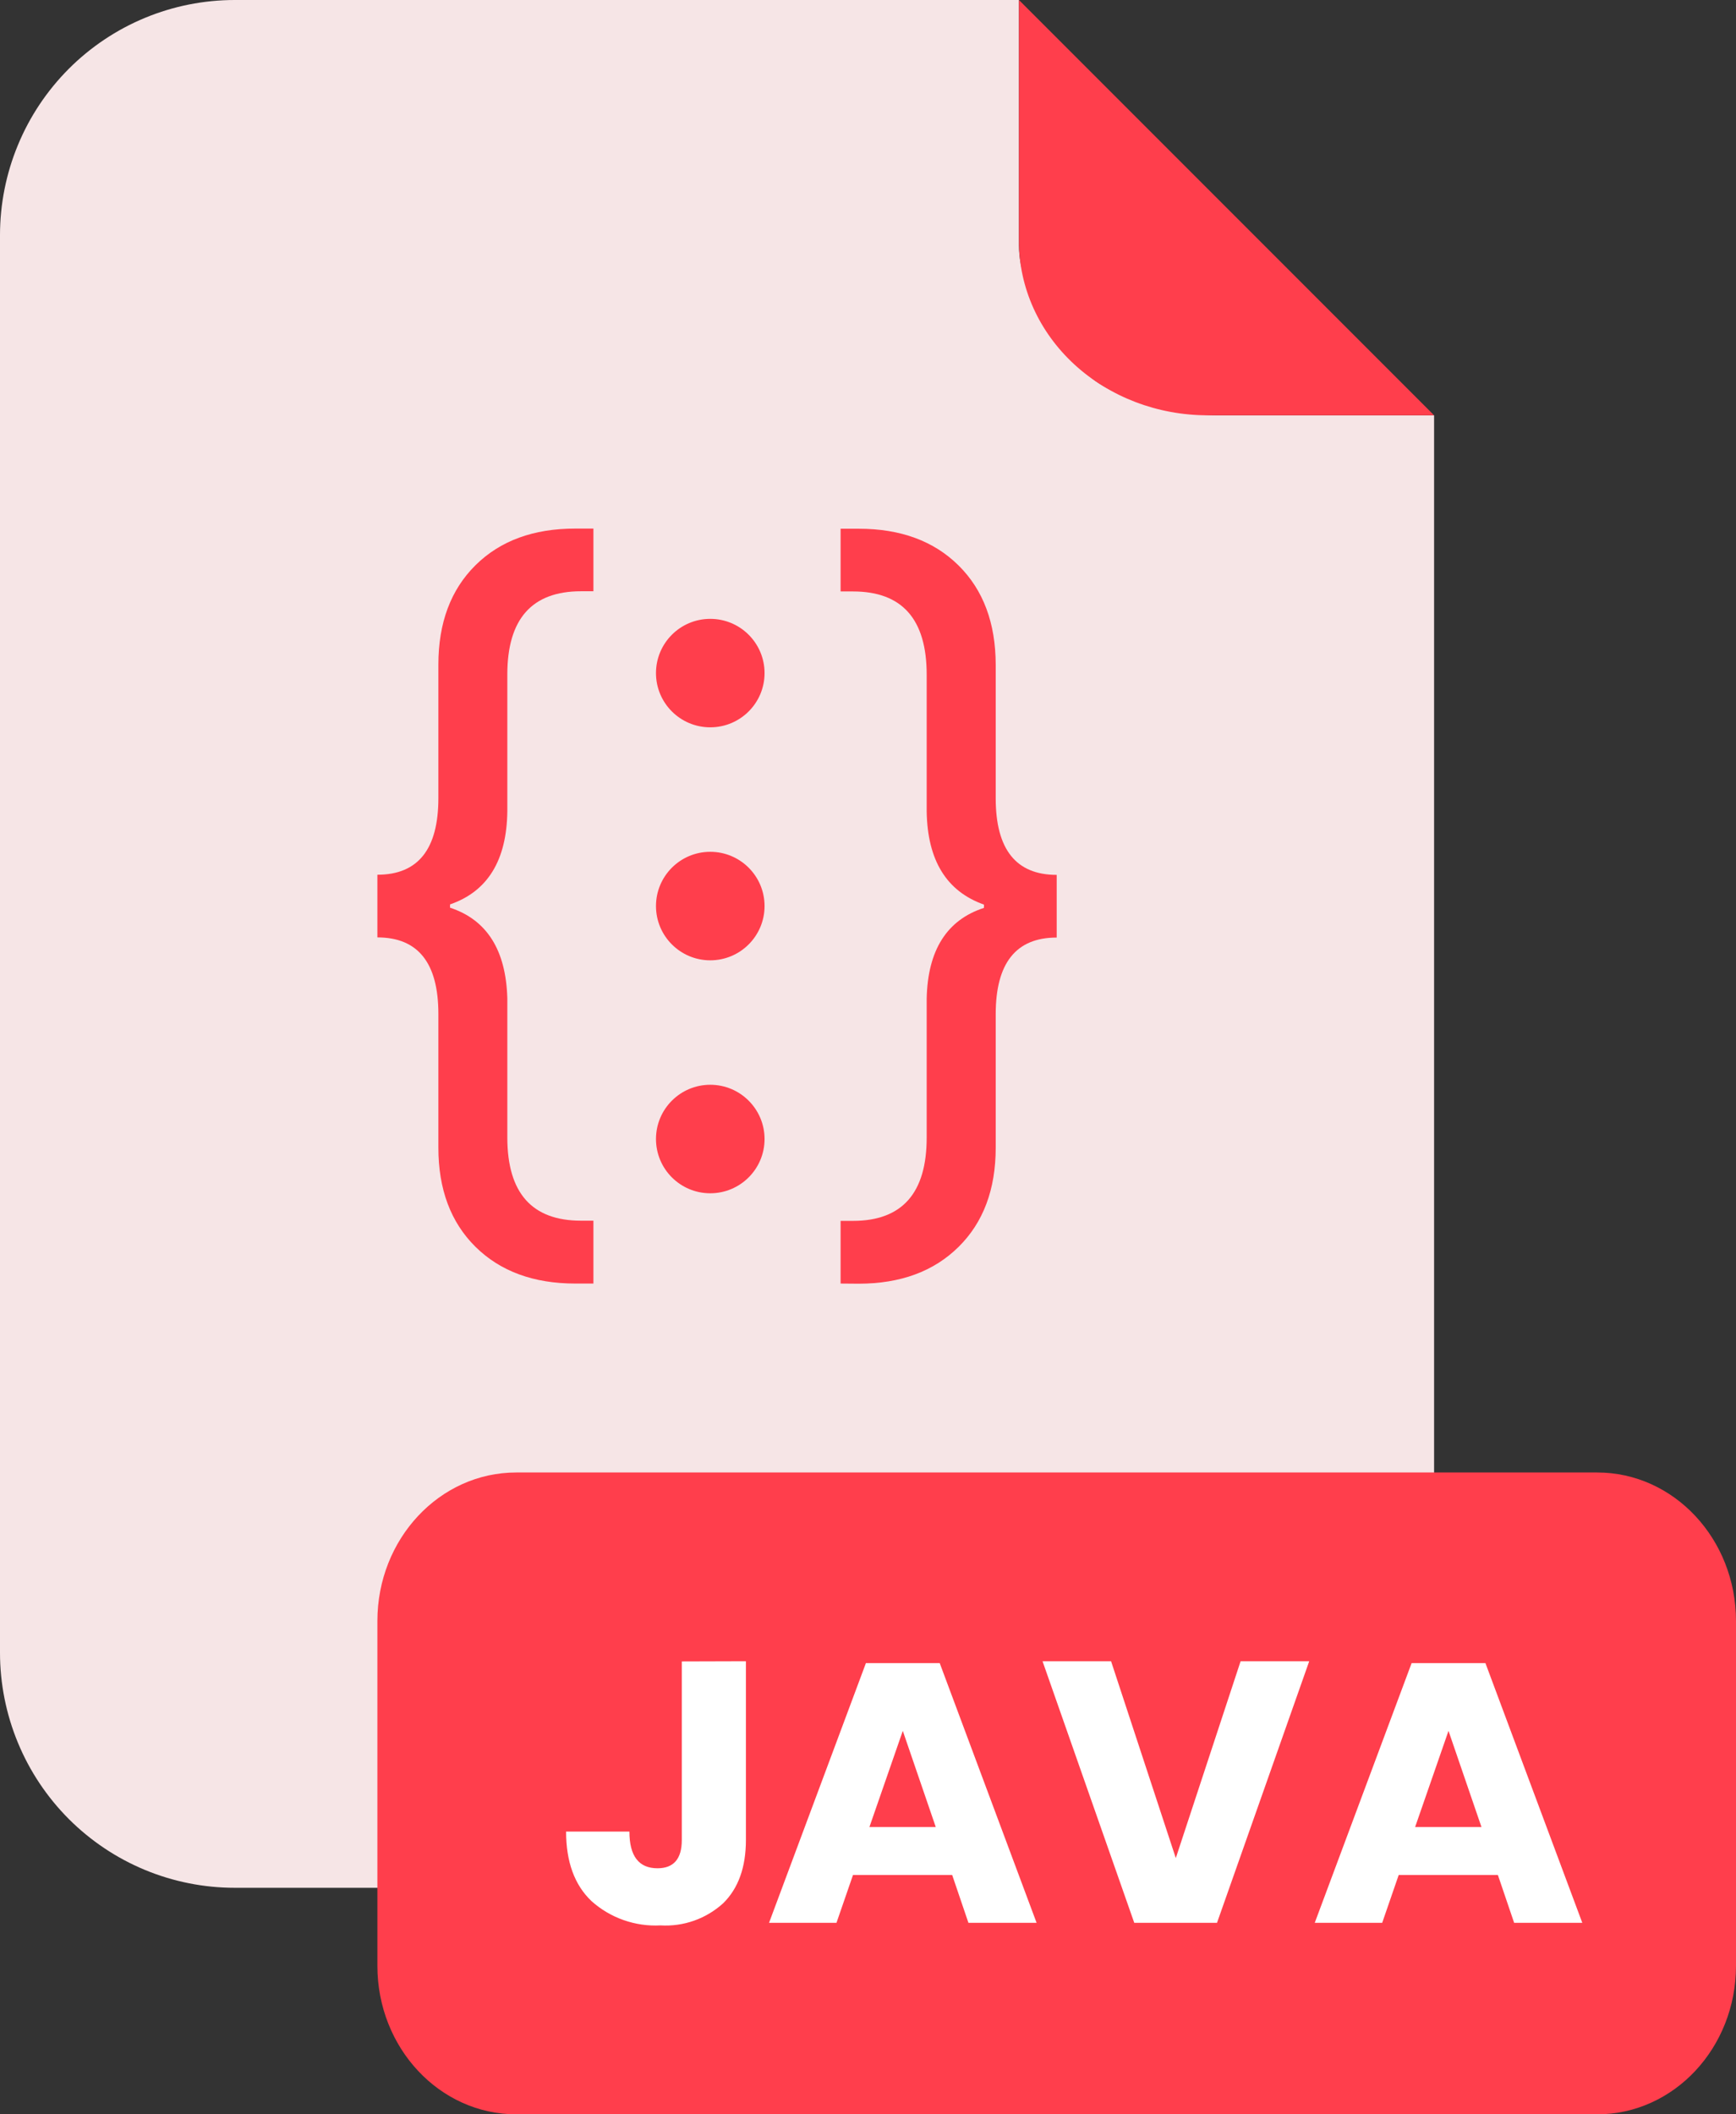 <svg width="46" height="56" viewBox="0 0 46 56" fill="none" xmlns="http://www.w3.org/2000/svg">
<rect x="0" y="0" width="46" height="56" fill="#333333" stroke="none"/>
<path d="M32.278 11C31.015 10.999 29.5 10.5 28.91 9.999C28.016 9.104 27.001 7.765 27 6.5V-3.86238e-05L6.221 4.30137e-07C5.404 -0 4.595 0.161 3.841 0.473C3.086 0.786 2.4 1.245 1.822 1.823C1.245 2.402 0.786 3.088 0.474 3.844C0.161 4.6 -5.64026e-08 5.41 0 6.228V43.772C-5.64026e-08 44.59 0.161 45.4 0.474 46.156C0.786 46.912 1.245 47.598 1.822 48.177C2.4 48.755 3.086 49.214 3.841 49.527C4.595 49.839 5.404 50 6.221 50H31.781C32.598 50 33.406 49.839 34.161 49.526C34.915 49.213 35.601 48.754 36.178 48.176C36.756 47.597 37.214 46.911 37.527 46.155C37.839 45.4 38 44.59 38 43.772V11H32.278Z" fill="#F6E5E6"/>
<path d="M38 11H31.998C30.673 10.999 29.402 10.513 28.465 9.65C27.528 8.786 27.001 7.616 27 6.394V0L38 11Z" fill="#FF3E4C"/>
<path d="M15.724 33.996H15.244C14.138 33.996 13.256 33.671 12.599 33.023C11.943 32.374 11.615 31.497 11.616 30.394V26.857C11.616 25.504 11.078 24.828 10 24.828V23.168C11.078 23.168 11.616 22.492 11.616 21.139V17.602C11.616 16.497 11.944 15.62 12.599 14.971C13.255 14.322 14.136 13.999 15.244 14H15.724V15.66H15.396C14.094 15.66 13.443 16.395 13.443 17.864V21.488C13.427 22.788 12.921 23.611 11.925 23.954V24.041C12.901 24.362 13.407 25.162 13.443 26.443V30.127C13.443 31.596 14.094 32.331 15.396 32.331H15.724V33.996Z" fill="#FF3E4C"/>
<path d="M22.274 33.996V32.336H22.602C23.904 32.336 24.555 31.601 24.555 30.131V26.447C24.583 25.165 25.09 24.365 26.073 24.046V23.959C25.081 23.609 24.575 22.787 24.555 21.492V17.869C24.555 16.399 23.904 15.665 22.602 15.665H22.274V14.004H22.756C23.862 14.004 24.743 14.328 25.398 14.975C26.054 15.623 26.382 16.5 26.384 17.606V21.143C26.384 22.496 26.922 23.172 28 23.172V24.832C26.922 24.832 26.384 25.508 26.384 26.861V30.398C26.384 31.503 26.055 32.38 25.398 33.027C24.742 33.674 23.861 33.999 22.756 34L22.274 33.996Z" fill="#FF3E4C"/>
<path d="M20.259 17.828C20.259 18.621 19.615 19.264 18.82 19.264C18.026 19.264 17.382 18.621 17.382 17.828C17.382 17.034 18.026 16.391 18.82 16.391C19.615 16.391 20.259 17.034 20.259 17.828Z" fill="#FF3E4C"/>
<path d="M18.82 25.435C19.615 25.435 20.259 24.791 20.259 23.998C20.259 23.204 19.615 22.561 18.82 22.561C18.026 22.561 17.382 23.204 17.382 23.998C17.382 24.791 18.026 25.435 18.82 25.435Z" fill="#FF3E4C"/>
<path d="M20.259 30.168C20.259 30.962 19.615 31.605 18.82 31.605C18.026 31.605 17.382 30.962 17.382 30.168C17.382 29.375 18.026 28.731 18.82 28.731C19.615 28.731 20.259 29.375 20.259 30.168Z" fill="#FF3E4C"/>
<path d="M42.321 39H13.679C11.647 39 10 40.761 10 42.934V52.066C10 54.239 11.647 56 13.679 56H42.321C44.353 56 46 54.239 46 52.066V42.934C46 40.761 44.353 39 42.321 39Z" fill="#FF3E4C"/>
<path d="M19.765 44V48.732C19.765 49.457 19.564 50.015 19.163 50.409C18.94 50.612 18.678 50.769 18.393 50.87C18.107 50.971 17.804 51.014 17.501 50.996C17.169 51.014 16.836 50.965 16.523 50.855C16.209 50.745 15.921 50.574 15.674 50.353C15.224 49.927 15 49.31 15 48.511H16.678C16.678 49.159 16.926 49.483 17.422 49.483C17.851 49.483 18.066 49.234 18.066 48.736V44.005L19.765 44Z" fill="white"/>
<path fill-rule="evenodd" clip-rule="evenodd" d="M22.602 49.662H25.231L25.661 50.927H27.467L24.9 44.048H22.945L20.378 50.927H22.165L22.602 49.662ZM23.922 45.843L24.795 48.389H23.038L23.922 45.843Z" fill="white"/>
<path d="M29.441 44L31.156 49.213L32.873 44H34.691L32.248 50.927H30.055L27.625 44H29.441Z" fill="white"/>
<path fill-rule="evenodd" clip-rule="evenodd" d="M37.062 49.662H39.691L40.121 50.927H41.927L39.36 44.048H37.405L34.838 50.927H36.625L37.062 49.662ZM38.382 45.843L39.255 48.389H37.498L38.382 45.843Z" fill="white"/>
</svg>
